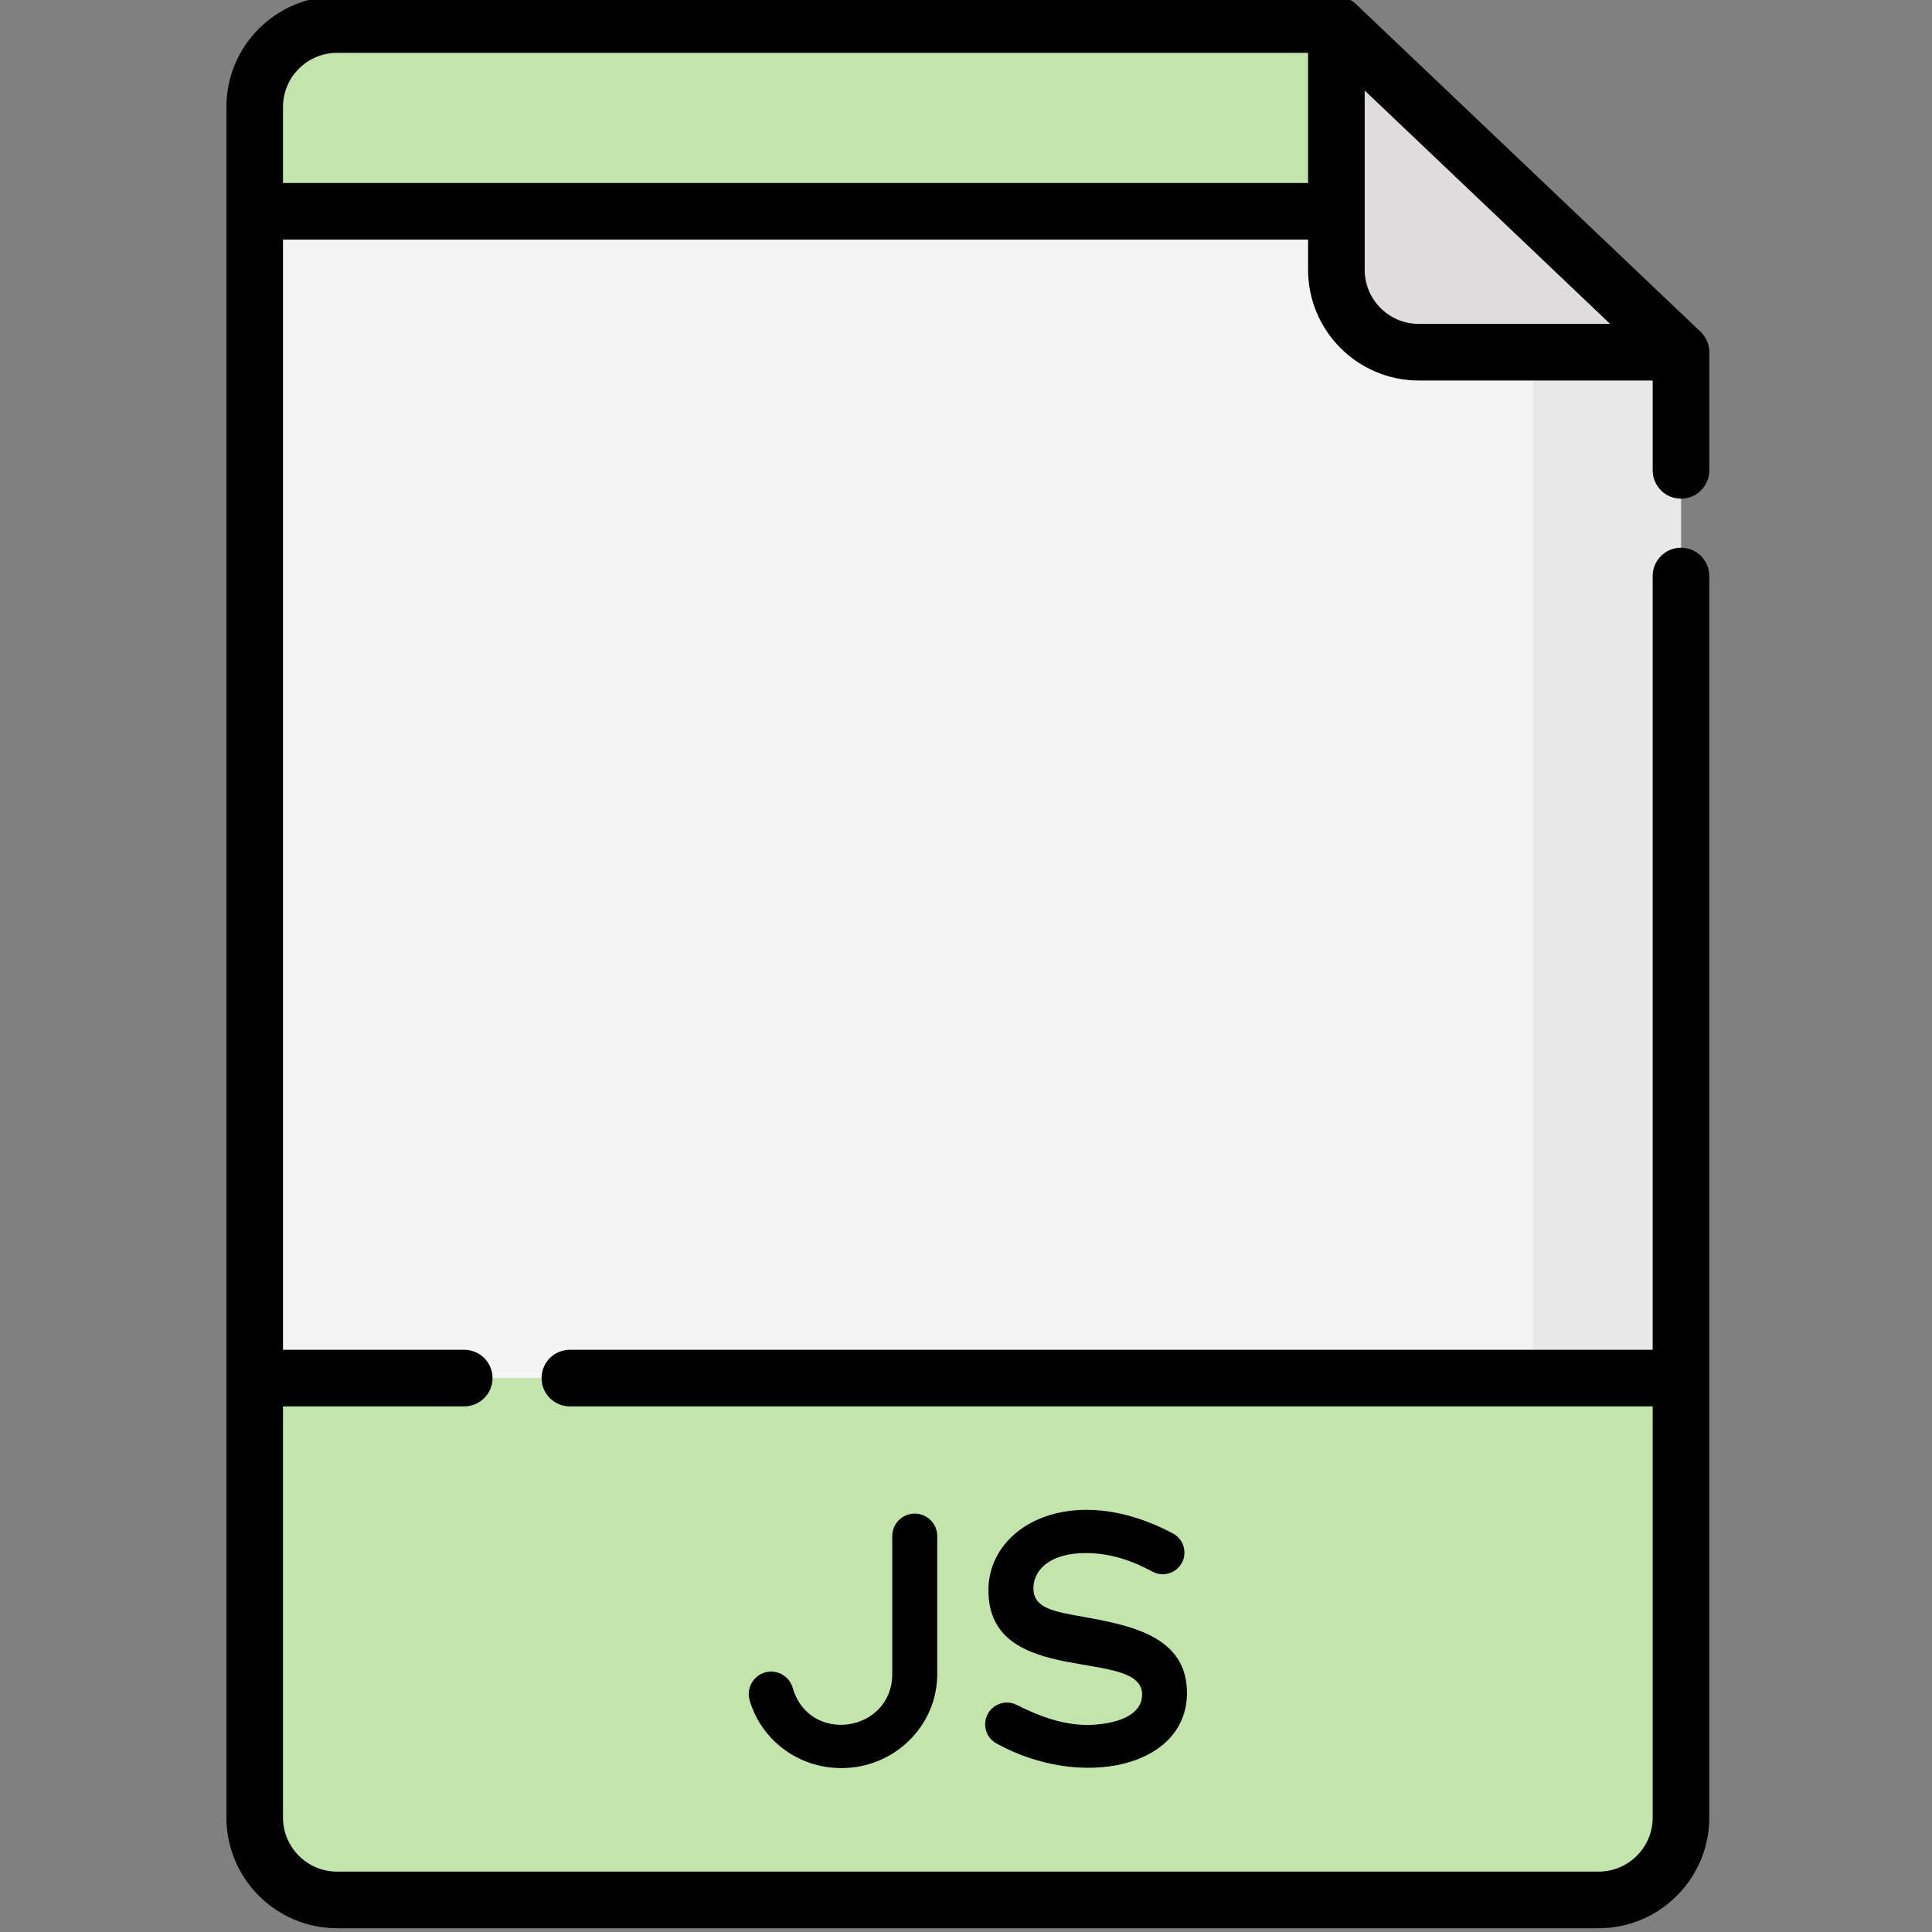 <svg width="60" height="60" viewBox="0 0 100 100" fill="none" xmlns="http://www.w3.org/2000/svg">
<rect x="0" y="0" width="100" height="100" fill="#808080" stroke="none"/>
<g clip-path="url(#clip0)">
<path d="M82.743 98.34H17.448C15.093 98.34 13.184 96.43 13.184 94.076V5.534C13.184 3.179 15.093 1.27 17.448 1.27H69.171L87.008 18.229V94.075C87.008 96.43 85.098 98.34 82.743 98.34Z" fill="#F4F4F4"/>
<path d="M69.171 1.27H61.502L79.339 18.229V94.075C79.339 96.43 77.43 98.34 75.075 98.34H82.743C85.098 98.34 87.008 96.43 87.008 94.075V18.229L69.171 1.27Z" fill="#E8E8E8"/>
<path d="M79.339 10.938L69.171 1.27H17.448C15.093 1.27 13.184 3.179 13.184 5.534V10.938H79.339Z" fill="#C3E5AD"/>
<path d="M63.572 10.938H79.339L69.171 1.27H63.572V10.938Z" fill="#C3E5AD"/>
<path d="M69.171 1.27V13.965C69.171 16.32 71.08 18.229 73.435 18.229H87.008L69.171 1.27Z" fill="#DEDCDD"/>
<path d="M13.184 71.329V94.075C13.184 96.43 15.092 98.34 17.448 98.34H82.743C85.098 98.34 87.007 96.43 87.007 94.075V71.329H13.184Z" fill="#C3E5AD"/>
<path d="M79.339 94.076C79.339 96.43 77.43 98.34 75.075 98.34H82.743C82.817 98.34 82.89 98.338 82.963 98.335C83.254 98.319 83.537 98.276 83.809 98.206C83.945 98.171 84.079 98.129 84.21 98.081C84.341 98.033 84.468 97.979 84.593 97.92C85.027 97.71 85.421 97.429 85.759 97.091C85.856 96.994 85.948 96.893 86.034 96.788C86.078 96.736 86.12 96.681 86.161 96.627C86.406 96.298 86.606 95.934 86.749 95.541C86.797 95.411 86.839 95.278 86.874 95.141C86.961 94.801 87.008 94.444 87.008 94.076V71.329H79.339V94.076Z" fill="#C3E5AD"/>
<path d="M87.008 25.811C87.817 25.811 88.473 25.156 88.473 24.346V18.239C88.473 18.029 88.442 17.843 88.339 17.618C88.264 17.455 88.157 17.3 88.017 17.168C84.587 13.906 73.505 3.369 70.18 0.208C69.759 -0.192 69.251 -0.196 69.271 -0.191C69.176 -0.198 71.593 -0.194 17.448 -0.195C14.306 -0.195 11.719 2.357 11.719 5.534V94.076C11.719 97.218 14.272 99.805 17.448 99.805H82.743C85.903 99.805 88.472 97.234 88.472 94.076V29.815C88.472 29.006 87.817 28.35 87.007 28.35C86.198 28.35 85.542 29.006 85.542 29.815V69.864H29.497C28.687 69.864 28.032 70.52 28.032 71.329C28.032 72.138 28.687 72.794 29.497 72.794H85.543V94.076C85.543 95.619 84.287 96.875 82.743 96.875H17.448C15.904 96.875 14.648 95.619 14.648 94.076V72.794H24.028C24.837 72.794 25.493 72.138 25.493 71.329C25.493 70.52 24.837 69.864 24.028 69.864H14.648V12.402H67.706V13.965C67.706 17.124 70.277 19.695 73.435 19.695H85.543V24.346C85.543 25.156 86.198 25.811 87.008 25.811ZM14.648 9.473V5.534C14.648 3.991 15.904 2.735 17.448 2.735H67.706V9.473H14.648ZM73.435 16.765C71.892 16.765 70.636 15.509 70.636 13.965V4.684L83.341 16.765H73.435Z" fill="black"/>
<path d="M43.549 91.516C46.289 91.516 48.511 89.337 48.511 86.648V79.509C48.511 78.866 47.99 78.344 47.347 78.344C46.704 78.344 46.182 78.866 46.182 79.509V86.648C46.182 89.652 41.892 90.335 41.029 87.359C40.889 86.875 40.443 86.521 39.915 86.521C39.138 86.521 38.583 87.278 38.804 88.02C39.416 90.073 41.316 91.516 43.549 91.516Z" fill="black"/>
<path d="M56.264 89.282C54.988 89.282 53.736 88.809 52.627 88.246C51.878 87.865 50.991 88.413 50.991 89.251C50.991 89.674 51.224 90.044 51.57 90.237C55.919 92.65 61.437 91.512 61.437 87.621C61.437 84.739 58.611 84.147 56.187 83.708C54.581 83.418 53.496 83.269 53.49 82.211C53.487 81.322 54.26 80.386 56.206 80.386C57.507 80.386 58.648 80.805 59.654 81.348C60.39 81.748 61.307 81.217 61.307 80.362C61.307 79.934 61.067 79.562 60.714 79.373C55.55 76.62 51.167 78.906 51.161 82.308C51.153 87.43 59.095 85.222 59.116 87.696C59.128 89.034 57.179 89.282 56.264 89.282Z" fill="black"/>
</g>
<defs>
<clipPath id="clip0">
<rect width="100" height="100" fill="white"/>
</clipPath>
</defs>
</svg>
